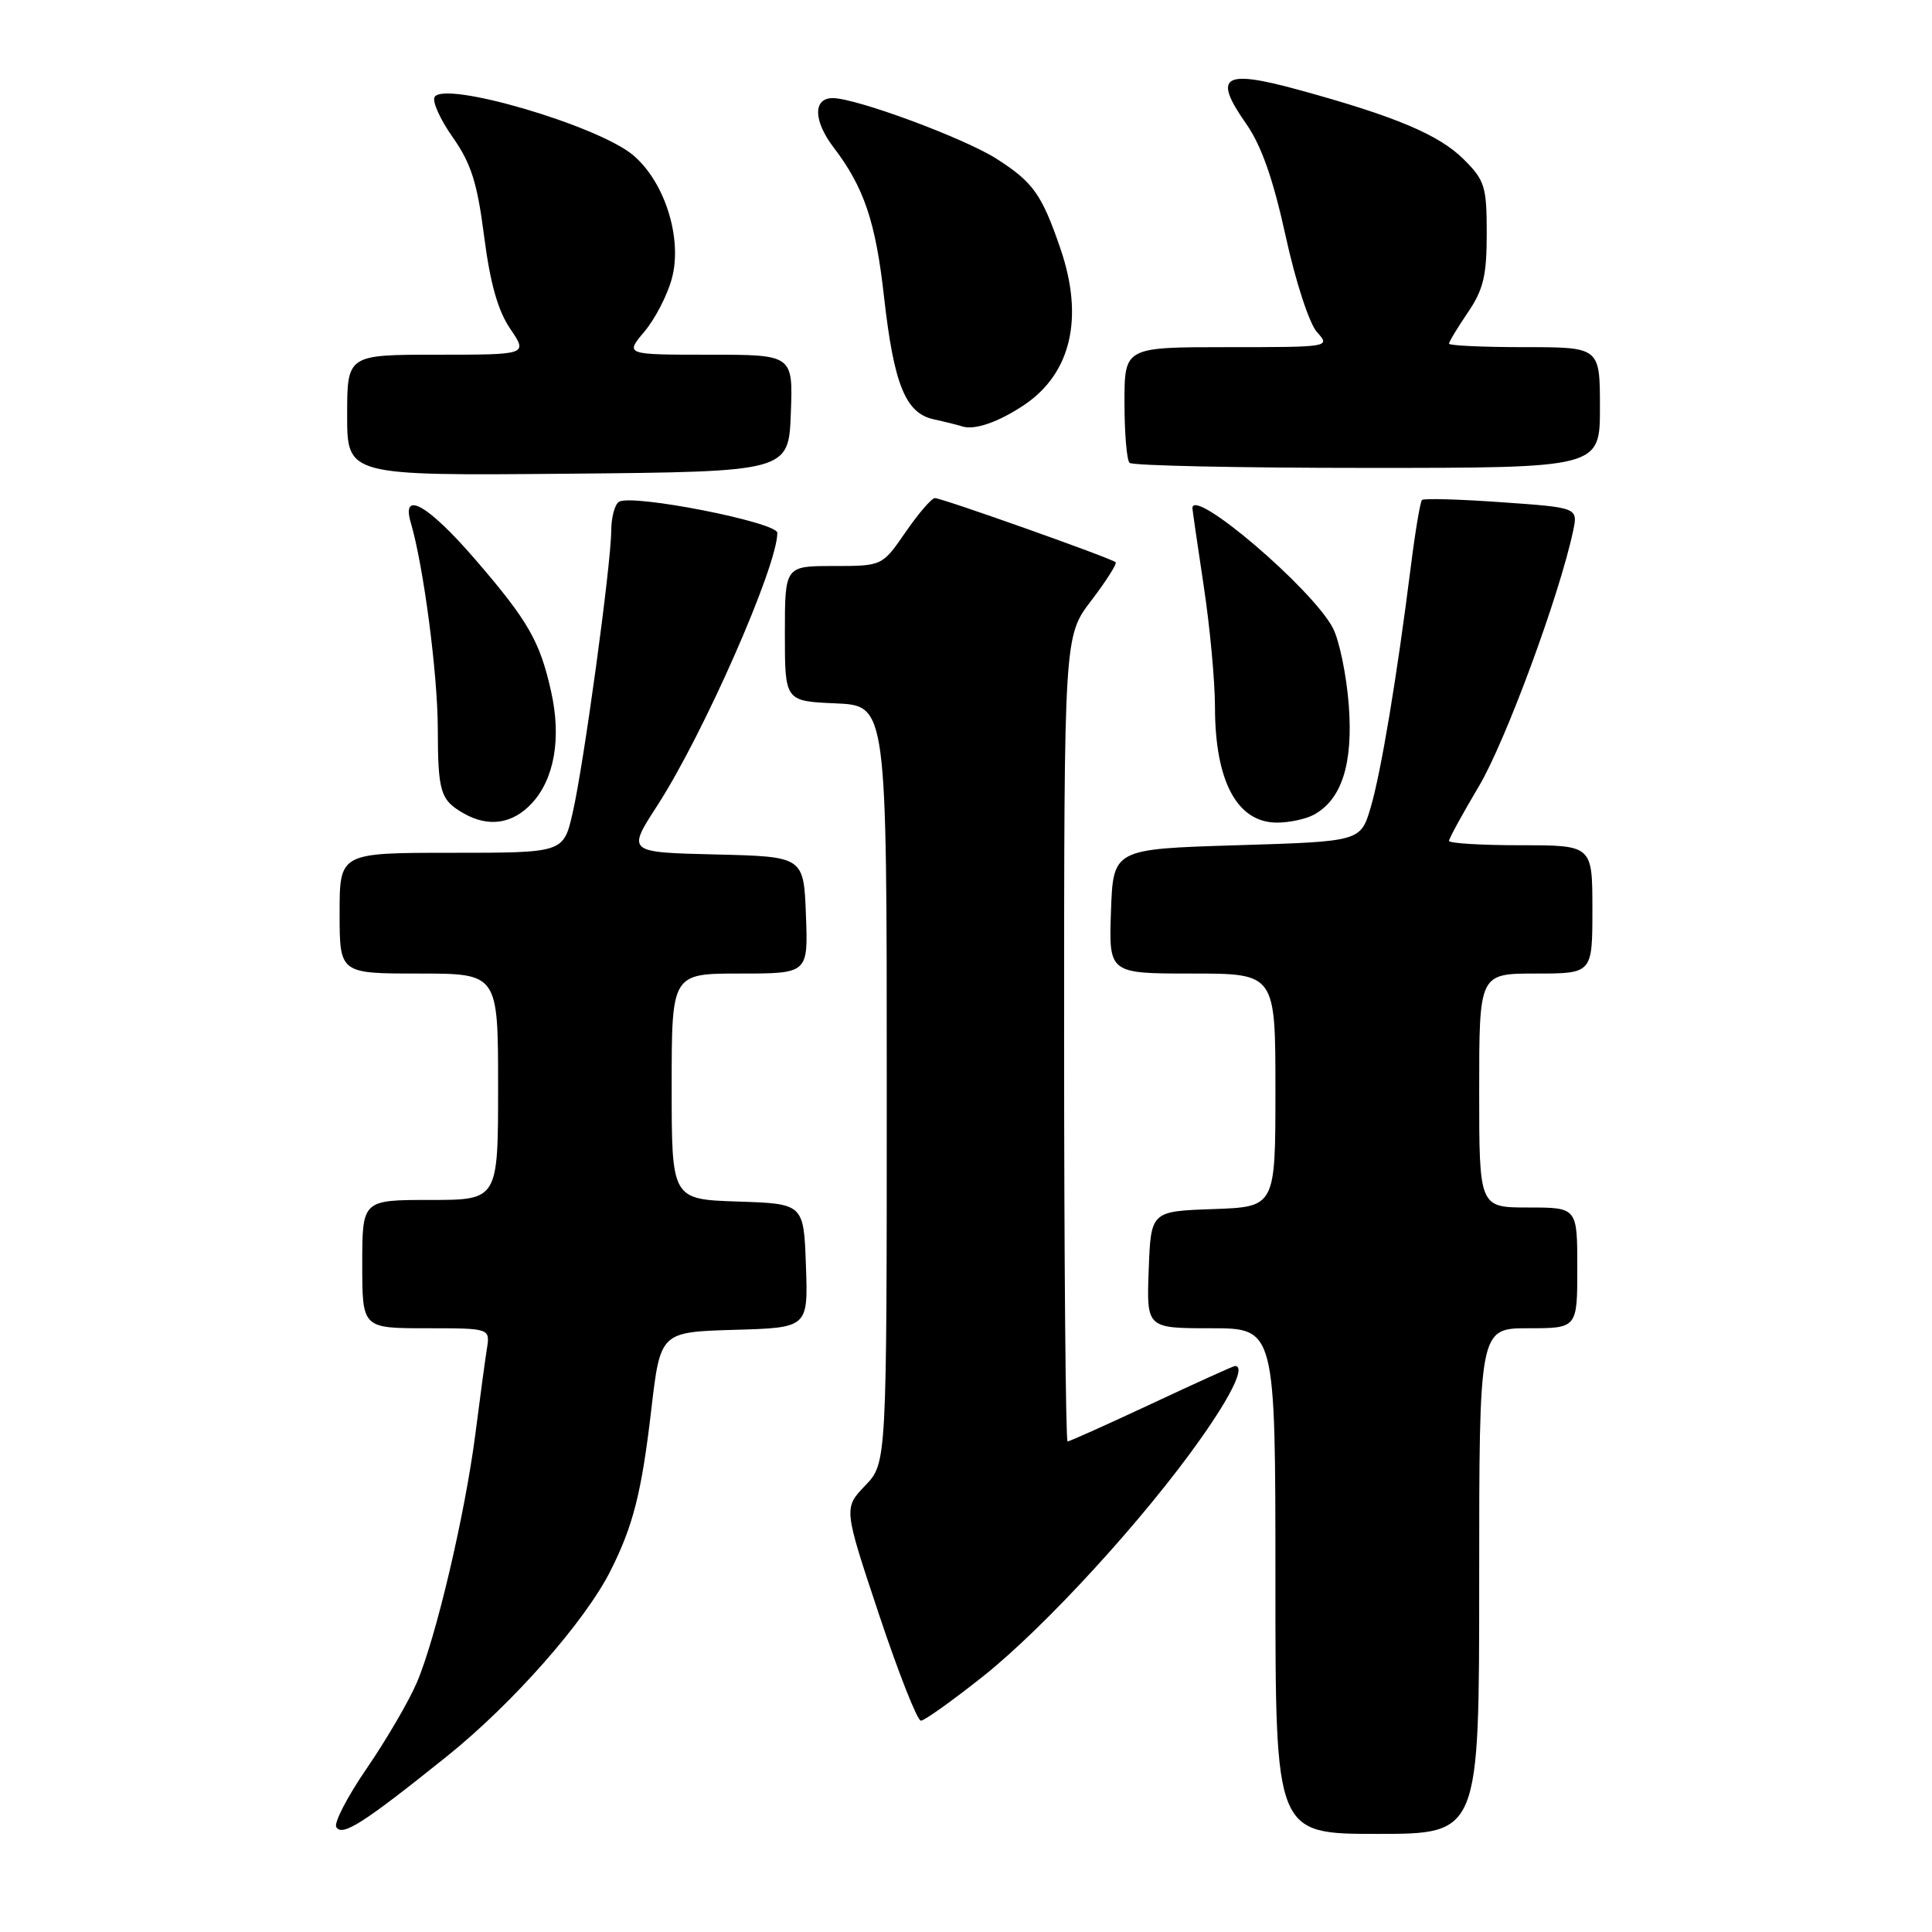 <?xml version="1.0" encoding="UTF-8" standalone="no"?>
<!DOCTYPE svg PUBLIC "-//W3C//DTD SVG 1.1//EN" "http://www.w3.org/Graphics/SVG/1.1/DTD/svg11.dtd" >
<svg xmlns="http://www.w3.org/2000/svg" xmlns:xlink="http://www.w3.org/1999/xlink" version="1.1" viewBox="0 0 256 256">
 <g >
 <path fill="currentColor"
d=" M 59.22 232.72 C 67.95 225.71 77.54 214.83 80.92 208.09 C 83.90 202.16 85.02 197.74 86.29 186.86 C 87.50 176.50 87.50 176.50 97.29 176.21 C 107.08 175.93 107.08 175.93 106.79 167.71 C 106.50 159.50 106.50 159.50 97.75 159.21 C 89.00 158.92 89.00 158.92 89.00 143.96 C 89.00 129.00 89.00 129.00 98.04 129.00 C 107.08 129.00 107.08 129.00 106.79 121.25 C 106.50 113.50 106.50 113.50 94.79 113.22 C 83.08 112.94 83.08 112.94 87.11 106.72 C 93.21 97.29 103.00 75.04 103.00 70.61 C 103.00 69.20 83.75 65.42 82.02 66.49 C 81.46 66.83 81.00 68.55 80.99 70.31 C 80.98 74.78 77.34 101.41 75.87 107.75 C 74.66 113.00 74.66 113.00 59.83 113.00 C 45.00 113.00 45.00 113.00 45.00 121.00 C 45.00 129.00 45.00 129.00 55.50 129.00 C 66.00 129.00 66.00 129.00 66.00 144.00 C 66.00 159.00 66.00 159.00 57.00 159.00 C 48.00 159.00 48.00 159.00 48.00 167.50 C 48.00 176.00 48.00 176.00 56.48 176.00 C 64.95 176.00 64.95 176.00 64.51 178.75 C 64.27 180.26 63.59 185.32 62.99 190.00 C 61.61 200.71 57.75 217.12 55.21 223.00 C 54.15 225.47 51.17 230.56 48.61 234.30 C 46.04 238.04 44.22 241.55 44.56 242.10 C 45.36 243.39 48.16 241.59 59.22 232.72 Z  M 196.00 209.50 C 196.00 176.00 196.00 176.00 202.50 176.00 C 209.00 176.00 209.00 176.00 209.00 168.00 C 209.00 160.00 209.00 160.00 202.50 160.00 C 196.00 160.00 196.00 160.00 196.00 144.50 C 196.00 129.00 196.00 129.00 203.50 129.00 C 211.00 129.00 211.00 129.00 211.00 120.50 C 211.00 112.00 211.00 112.00 201.50 112.00 C 196.28 112.00 192.00 111.74 192.00 111.42 C 192.00 111.11 193.79 107.84 195.97 104.17 C 199.49 98.24 206.62 78.93 208.44 70.38 C 209.10 67.26 209.10 67.26 198.97 66.55 C 193.40 66.15 188.65 66.02 188.42 66.25 C 188.19 66.48 187.52 70.46 186.94 75.08 C 185.08 89.84 182.99 102.36 181.62 107.00 C 180.28 111.50 180.28 111.50 163.89 112.00 C 147.50 112.50 147.50 112.50 147.21 120.75 C 146.92 129.00 146.92 129.00 157.96 129.00 C 169.00 129.00 169.00 129.00 169.00 144.46 C 169.00 159.92 169.00 159.92 160.75 160.21 C 152.50 160.50 152.50 160.50 152.21 168.25 C 151.92 176.00 151.92 176.00 160.46 176.00 C 169.00 176.00 169.00 176.00 169.00 209.50 C 169.00 243.00 169.00 243.00 182.50 243.00 C 196.00 243.00 196.00 243.00 196.00 209.50 Z  M 130.28 222.11 C 138.49 215.58 151.66 201.20 159.13 190.59 C 163.29 184.69 165.03 181.00 163.64 181.00 C 163.44 181.00 158.47 183.25 152.60 186.00 C 146.72 188.75 141.71 191.00 141.46 191.00 C 141.21 191.00 141.00 166.99 141.00 137.64 C 141.00 84.29 141.00 84.29 144.60 79.58 C 146.58 76.98 148.03 74.70 147.83 74.50 C 147.31 73.98 124.82 66.00 123.88 66.00 C 123.45 66.00 121.70 68.03 120.00 70.50 C 116.90 75.00 116.90 75.00 110.45 75.00 C 104.00 75.00 104.00 75.00 104.00 83.95 C 104.00 92.91 104.00 92.91 110.75 93.20 C 117.50 93.50 117.50 93.50 117.50 143.69 C 117.50 193.87 117.50 193.87 114.64 196.85 C 111.78 199.84 111.78 199.84 116.47 213.92 C 119.05 221.66 121.55 228.00 122.02 228.00 C 122.49 228.00 126.20 225.35 130.28 222.11 Z  M 70.47 106.44 C 73.47 103.20 74.41 97.78 73.02 91.61 C 71.54 84.96 69.96 82.22 62.92 74.07 C 56.74 66.91 53.14 64.86 54.43 69.25 C 56.12 74.99 57.99 89.26 58.01 96.50 C 58.03 105.00 58.35 106.02 61.50 107.81 C 64.76 109.65 67.94 109.17 70.47 106.44 Z  M 174.06 107.97 C 177.78 105.98 179.31 101.22 178.72 93.42 C 178.42 89.47 177.47 84.88 176.62 83.23 C 173.94 78.05 158.00 64.44 158.00 67.34 C 158.00 67.52 158.67 72.14 159.49 77.59 C 160.32 83.04 160.99 90.28 160.99 93.68 C 161.00 103.55 163.93 109.00 169.22 109.00 C 170.82 109.00 173.00 108.54 174.06 107.97 Z  M 104.79 54.75 C 105.08 47.00 105.08 47.00 93.95 47.00 C 82.82 47.00 82.82 47.00 85.38 43.95 C 86.79 42.28 88.44 39.10 89.03 36.88 C 90.45 31.60 88.09 24.09 83.89 20.56 C 79.22 16.63 58.93 10.68 57.59 12.85 C 57.24 13.42 58.32 15.82 59.99 18.19 C 62.43 21.66 63.24 24.22 64.15 31.32 C 64.95 37.53 65.97 41.16 67.61 43.57 C 69.94 47.00 69.94 47.00 57.97 47.00 C 46.00 47.00 46.00 47.00 46.00 55.02 C 46.00 63.03 46.00 63.03 75.25 62.77 C 104.50 62.50 104.50 62.50 104.79 54.75 Z  M 212.00 54.00 C 212.00 46.00 212.00 46.00 202.00 46.00 C 196.50 46.00 192.00 45.79 192.00 45.54 C 192.00 45.29 193.12 43.43 194.50 41.40 C 196.56 38.37 197.00 36.52 197.00 30.94 C 197.00 24.73 196.74 23.90 193.99 21.15 C 190.71 17.86 184.92 15.42 172.13 11.92 C 162.07 9.16 160.67 10.04 165.11 16.38 C 167.14 19.28 168.69 23.69 170.35 31.26 C 171.68 37.35 173.49 42.88 174.51 44.01 C 176.30 45.99 176.23 46.00 162.65 46.00 C 149.00 46.00 149.00 46.00 149.00 53.33 C 149.00 57.37 149.30 60.97 149.67 61.33 C 150.03 61.70 164.21 62.00 181.17 62.00 C 212.00 62.00 212.00 62.00 212.00 54.00 Z  M 135.66 53.69 C 141.94 49.50 143.67 42.09 140.49 32.88 C 138.04 25.75 136.89 24.14 132.08 21.06 C 127.79 18.31 113.45 13.00 110.34 13.00 C 107.72 13.00 107.77 16.00 110.44 19.51 C 114.49 24.82 116.03 29.38 117.14 39.35 C 118.44 50.91 119.98 54.73 123.68 55.55 C 125.23 55.89 126.95 56.32 127.50 56.50 C 129.13 57.03 132.29 55.94 135.66 53.69 Z "/>
</g>
</svg>